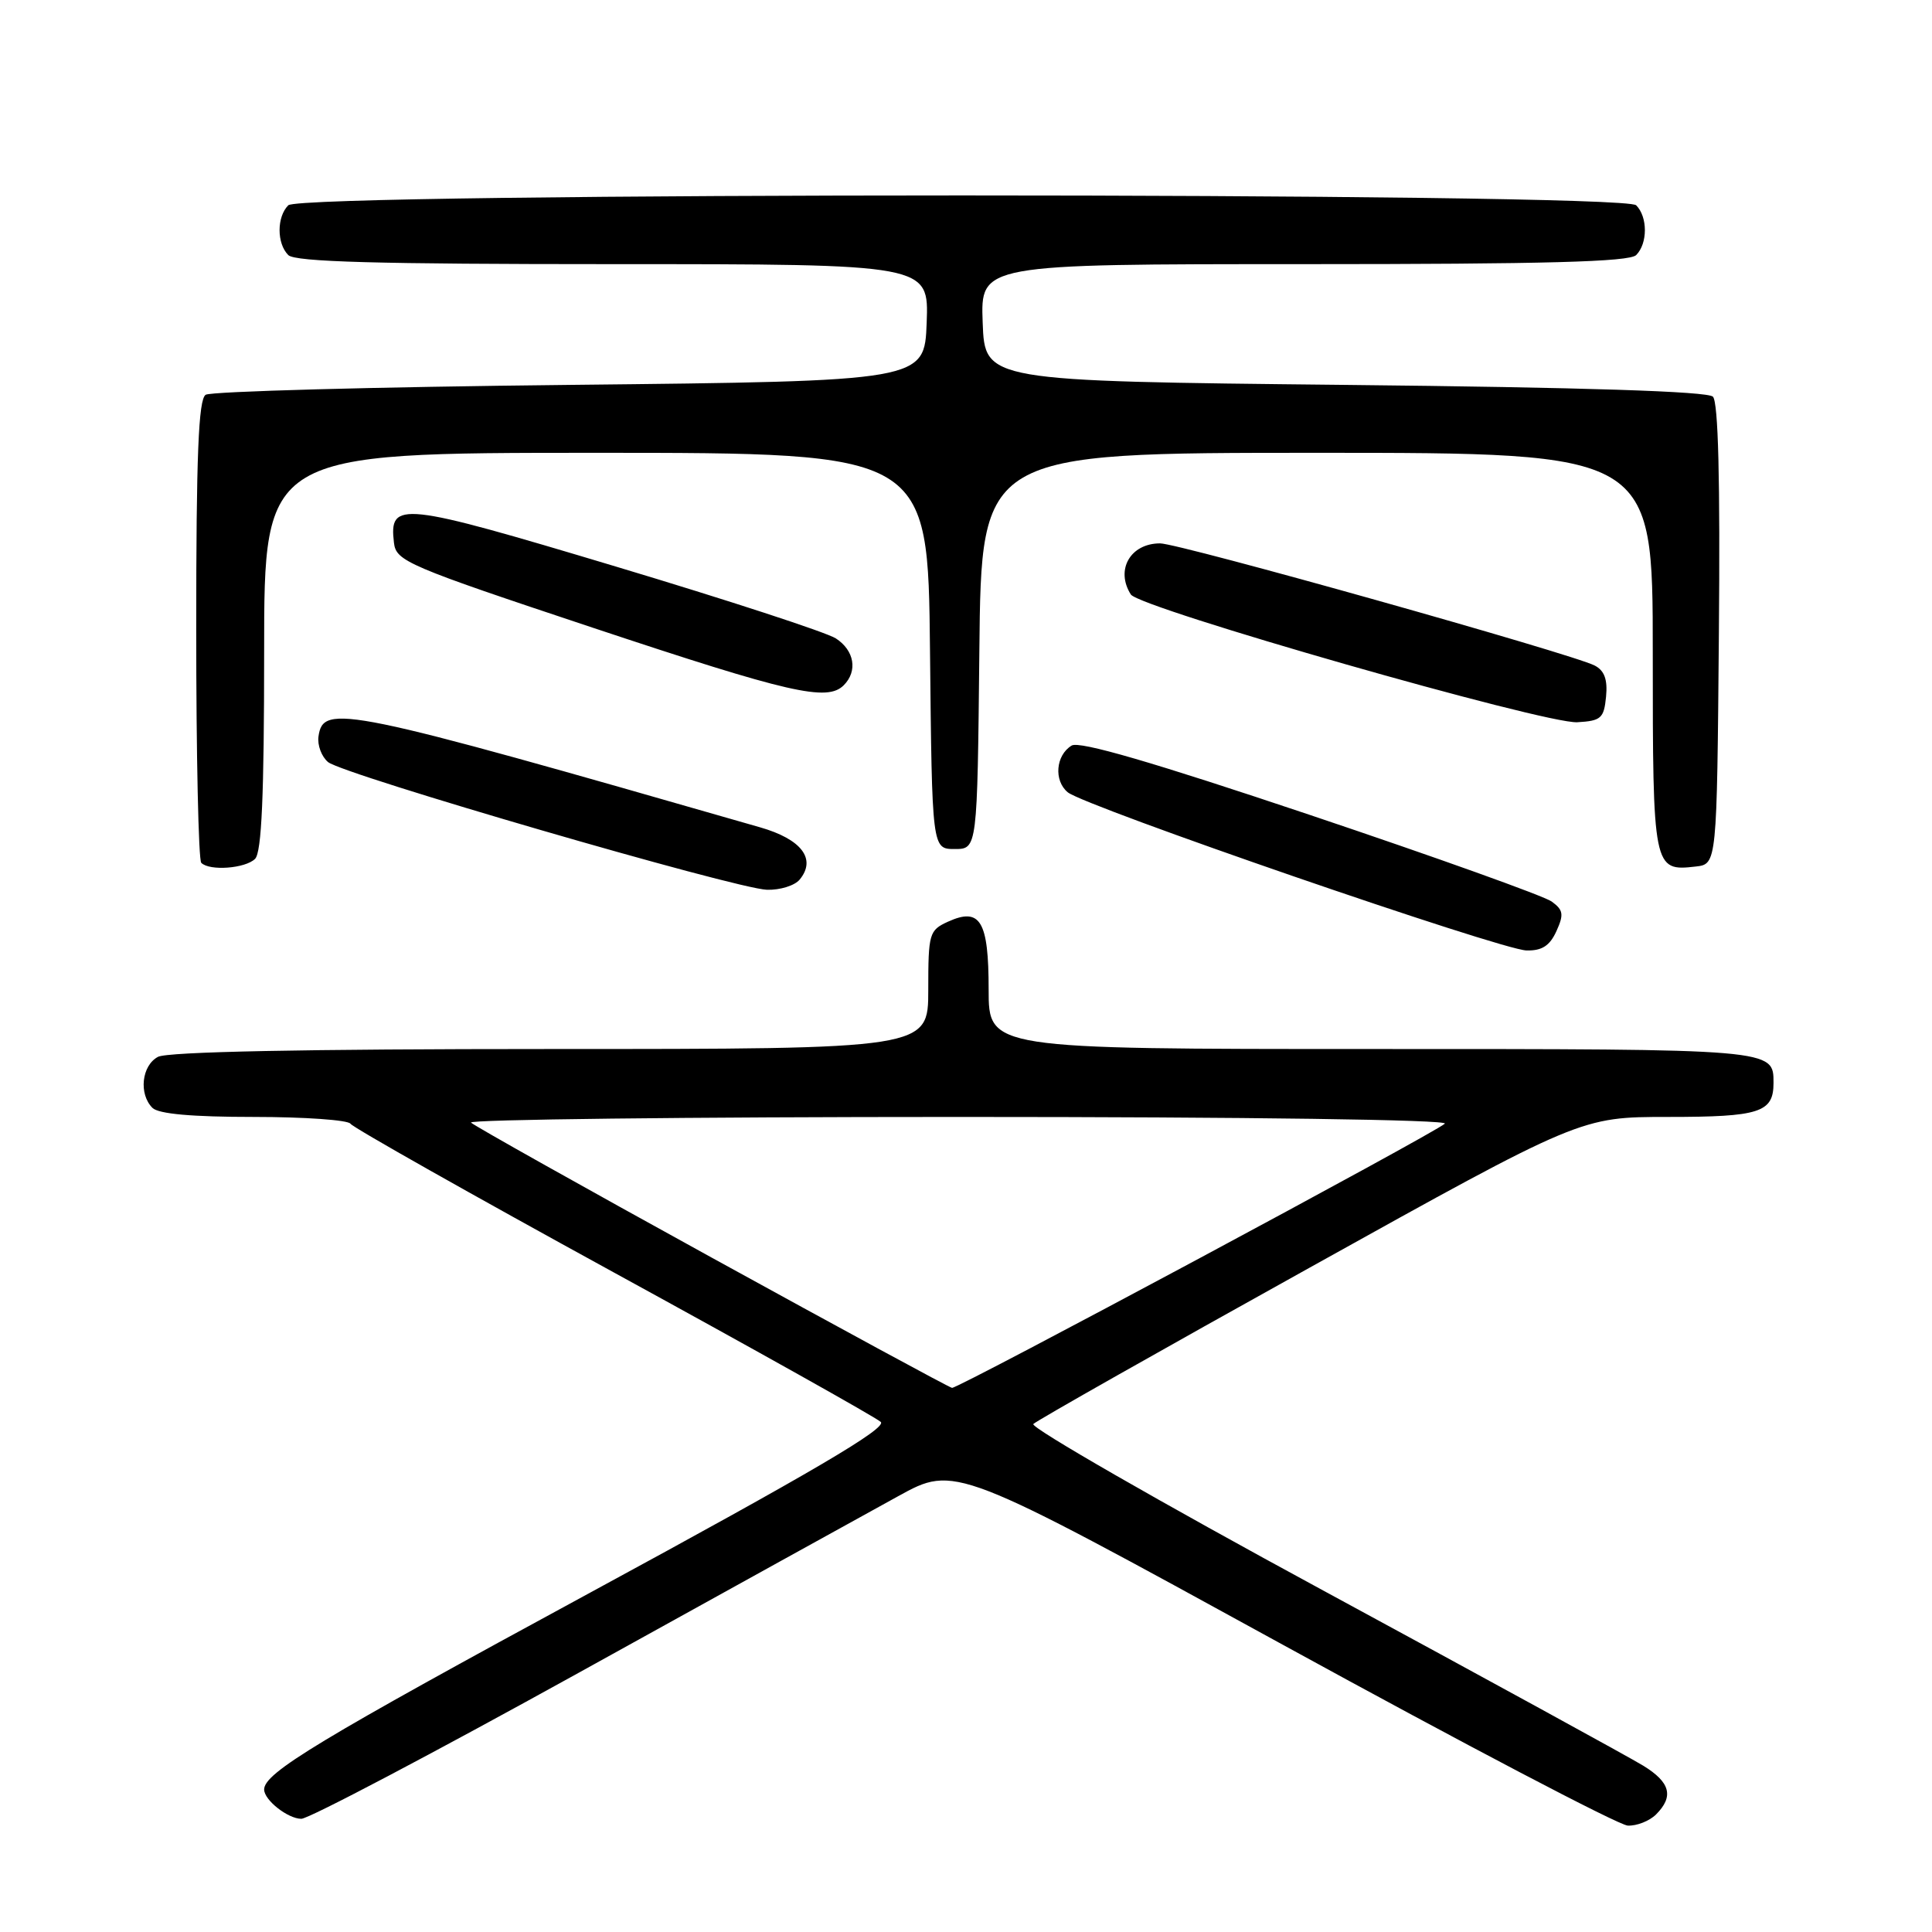 <?xml version="1.0" encoding="UTF-8" standalone="no"?>
<!DOCTYPE svg PUBLIC "-//W3C//DTD SVG 1.1//EN" "http://www.w3.org/Graphics/SVG/1.1/DTD/svg11.dtd" >
<svg xmlns="http://www.w3.org/2000/svg" xmlns:xlink="http://www.w3.org/1999/xlink" version="1.1" viewBox="0 0 256 256">
 <g >
 <path fill="currentColor"
d=" M 219.43 240.43 C 221.82 238.04 221.33 236.17 217.75 233.97 C 215.96 232.87 196.86 222.42 175.31 210.74 C 153.75 199.06 136.48 189.13 136.92 188.69 C 137.36 188.24 153.86 178.90 173.59 167.94 C 209.45 148.00 209.45 148.00 221.02 148.00 C 233.18 148.00 235.00 147.41 235.00 143.50 C 235.00 138.98 235.29 139.00 181.80 139.00 C 131.00 139.00 131.00 139.00 131.00 131.12 C 131.00 122.02 129.90 120.18 125.61 122.13 C 123.12 123.27 123.00 123.68 123.00 131.16 C 123.00 139.00 123.00 139.00 72.93 139.00 C 40.34 139.00 22.19 139.36 20.93 140.04 C 18.77 141.19 18.36 144.96 20.20 146.80 C 21.00 147.60 25.45 148.00 33.64 148.00 C 40.37 148.00 46.13 148.41 46.44 148.90 C 46.75 149.40 62.41 158.24 81.25 168.56 C 100.09 178.87 116.04 187.80 116.70 188.41 C 117.59 189.22 107.76 195.00 78.26 211.00 C 42.17 230.58 35.00 234.91 35.00 237.12 C 35.00 238.52 38.15 241.00 39.93 241.00 C 40.91 241.00 57.41 232.31 76.61 221.69 C 95.80 211.07 114.88 200.52 119.02 198.25 C 126.54 194.11 126.54 194.11 170.02 217.96 C 193.93 231.07 214.48 241.85 215.68 241.90 C 216.88 241.96 218.56 241.29 219.43 240.43 Z  M 206.23 123.39 C 207.24 121.17 207.15 120.58 205.61 119.46 C 204.61 118.73 190.23 113.58 173.65 108.01 C 152.71 100.98 143.04 98.16 142.00 98.79 C 139.89 100.07 139.61 103.43 141.48 104.98 C 143.71 106.84 198.93 125.88 202.27 125.94 C 204.32 125.99 205.35 125.32 206.23 123.39 Z  M 105.96 116.55 C 108.21 113.83 106.22 111.20 100.70 109.62 C 45.39 93.72 42.83 93.19 42.20 97.59 C 42.04 98.74 42.61 100.26 43.47 100.98 C 45.48 102.64 97.46 117.76 101.63 117.90 C 103.35 117.95 105.30 117.35 105.96 116.55 Z  M 33.80 113.80 C 34.67 112.93 35.00 105.42 35.00 86.30 C 35.00 60.00 35.00 60.00 78.98 60.00 C 122.97 60.00 122.97 60.00 123.23 86.25 C 123.50 112.50 123.50 112.50 126.50 112.50 C 129.50 112.50 129.50 112.50 129.77 86.25 C 130.03 60.00 130.03 60.00 174.52 60.00 C 219.00 60.00 219.00 60.00 219.00 86.38 C 219.00 115.16 219.06 115.47 224.69 114.82 C 227.50 114.50 227.50 114.50 227.76 84.06 C 227.94 63.55 227.68 53.28 226.97 52.56 C 226.26 51.86 209.96 51.33 178.20 51.00 C 130.50 50.50 130.50 50.50 130.21 42.75 C 129.92 35.00 129.92 35.00 172.76 35.00 C 204.75 35.00 215.90 34.70 216.80 33.80 C 218.34 32.26 218.34 28.74 216.80 27.20 C 215.06 25.46 39.94 25.46 38.20 27.20 C 36.66 28.74 36.66 32.26 38.20 33.80 C 39.10 34.70 50.03 35.00 81.24 35.00 C 123.08 35.00 123.08 35.00 122.79 42.75 C 122.50 50.50 122.50 50.50 75.50 51.00 C 49.65 51.27 27.94 51.86 27.25 52.31 C 26.30 52.93 26.00 60.27 26.00 83.39 C 26.00 100.04 26.30 113.97 26.67 114.33 C 27.77 115.44 32.52 115.08 33.80 113.80 Z  M 212.81 92.32 C 213.03 90.05 212.60 88.86 211.31 88.19 C 208.36 86.65 156.25 72.00 153.72 72.00 C 149.78 72.00 147.77 75.51 149.84 78.77 C 150.98 80.57 204.73 95.95 209.00 95.70 C 212.15 95.52 212.53 95.18 212.81 92.32 Z  M 111.80 90.80 C 113.68 88.92 113.21 86.18 110.75 84.59 C 109.51 83.79 96.40 79.51 81.60 75.07 C 53.01 66.49 51.55 66.33 52.20 71.91 C 52.48 74.36 53.90 74.97 78.50 83.16 C 104.68 91.87 109.60 93.00 111.80 90.80 Z  M 94.32 166.65 C 77.18 157.22 62.81 149.16 62.41 148.75 C 62.00 148.34 91.08 148.00 127.03 148.00 C 165.52 148.00 192.01 148.37 191.45 148.89 C 190.11 150.15 126.93 184.02 126.15 183.90 C 125.79 183.85 111.47 176.08 94.32 166.65 Z "/>
</g>
</svg>
